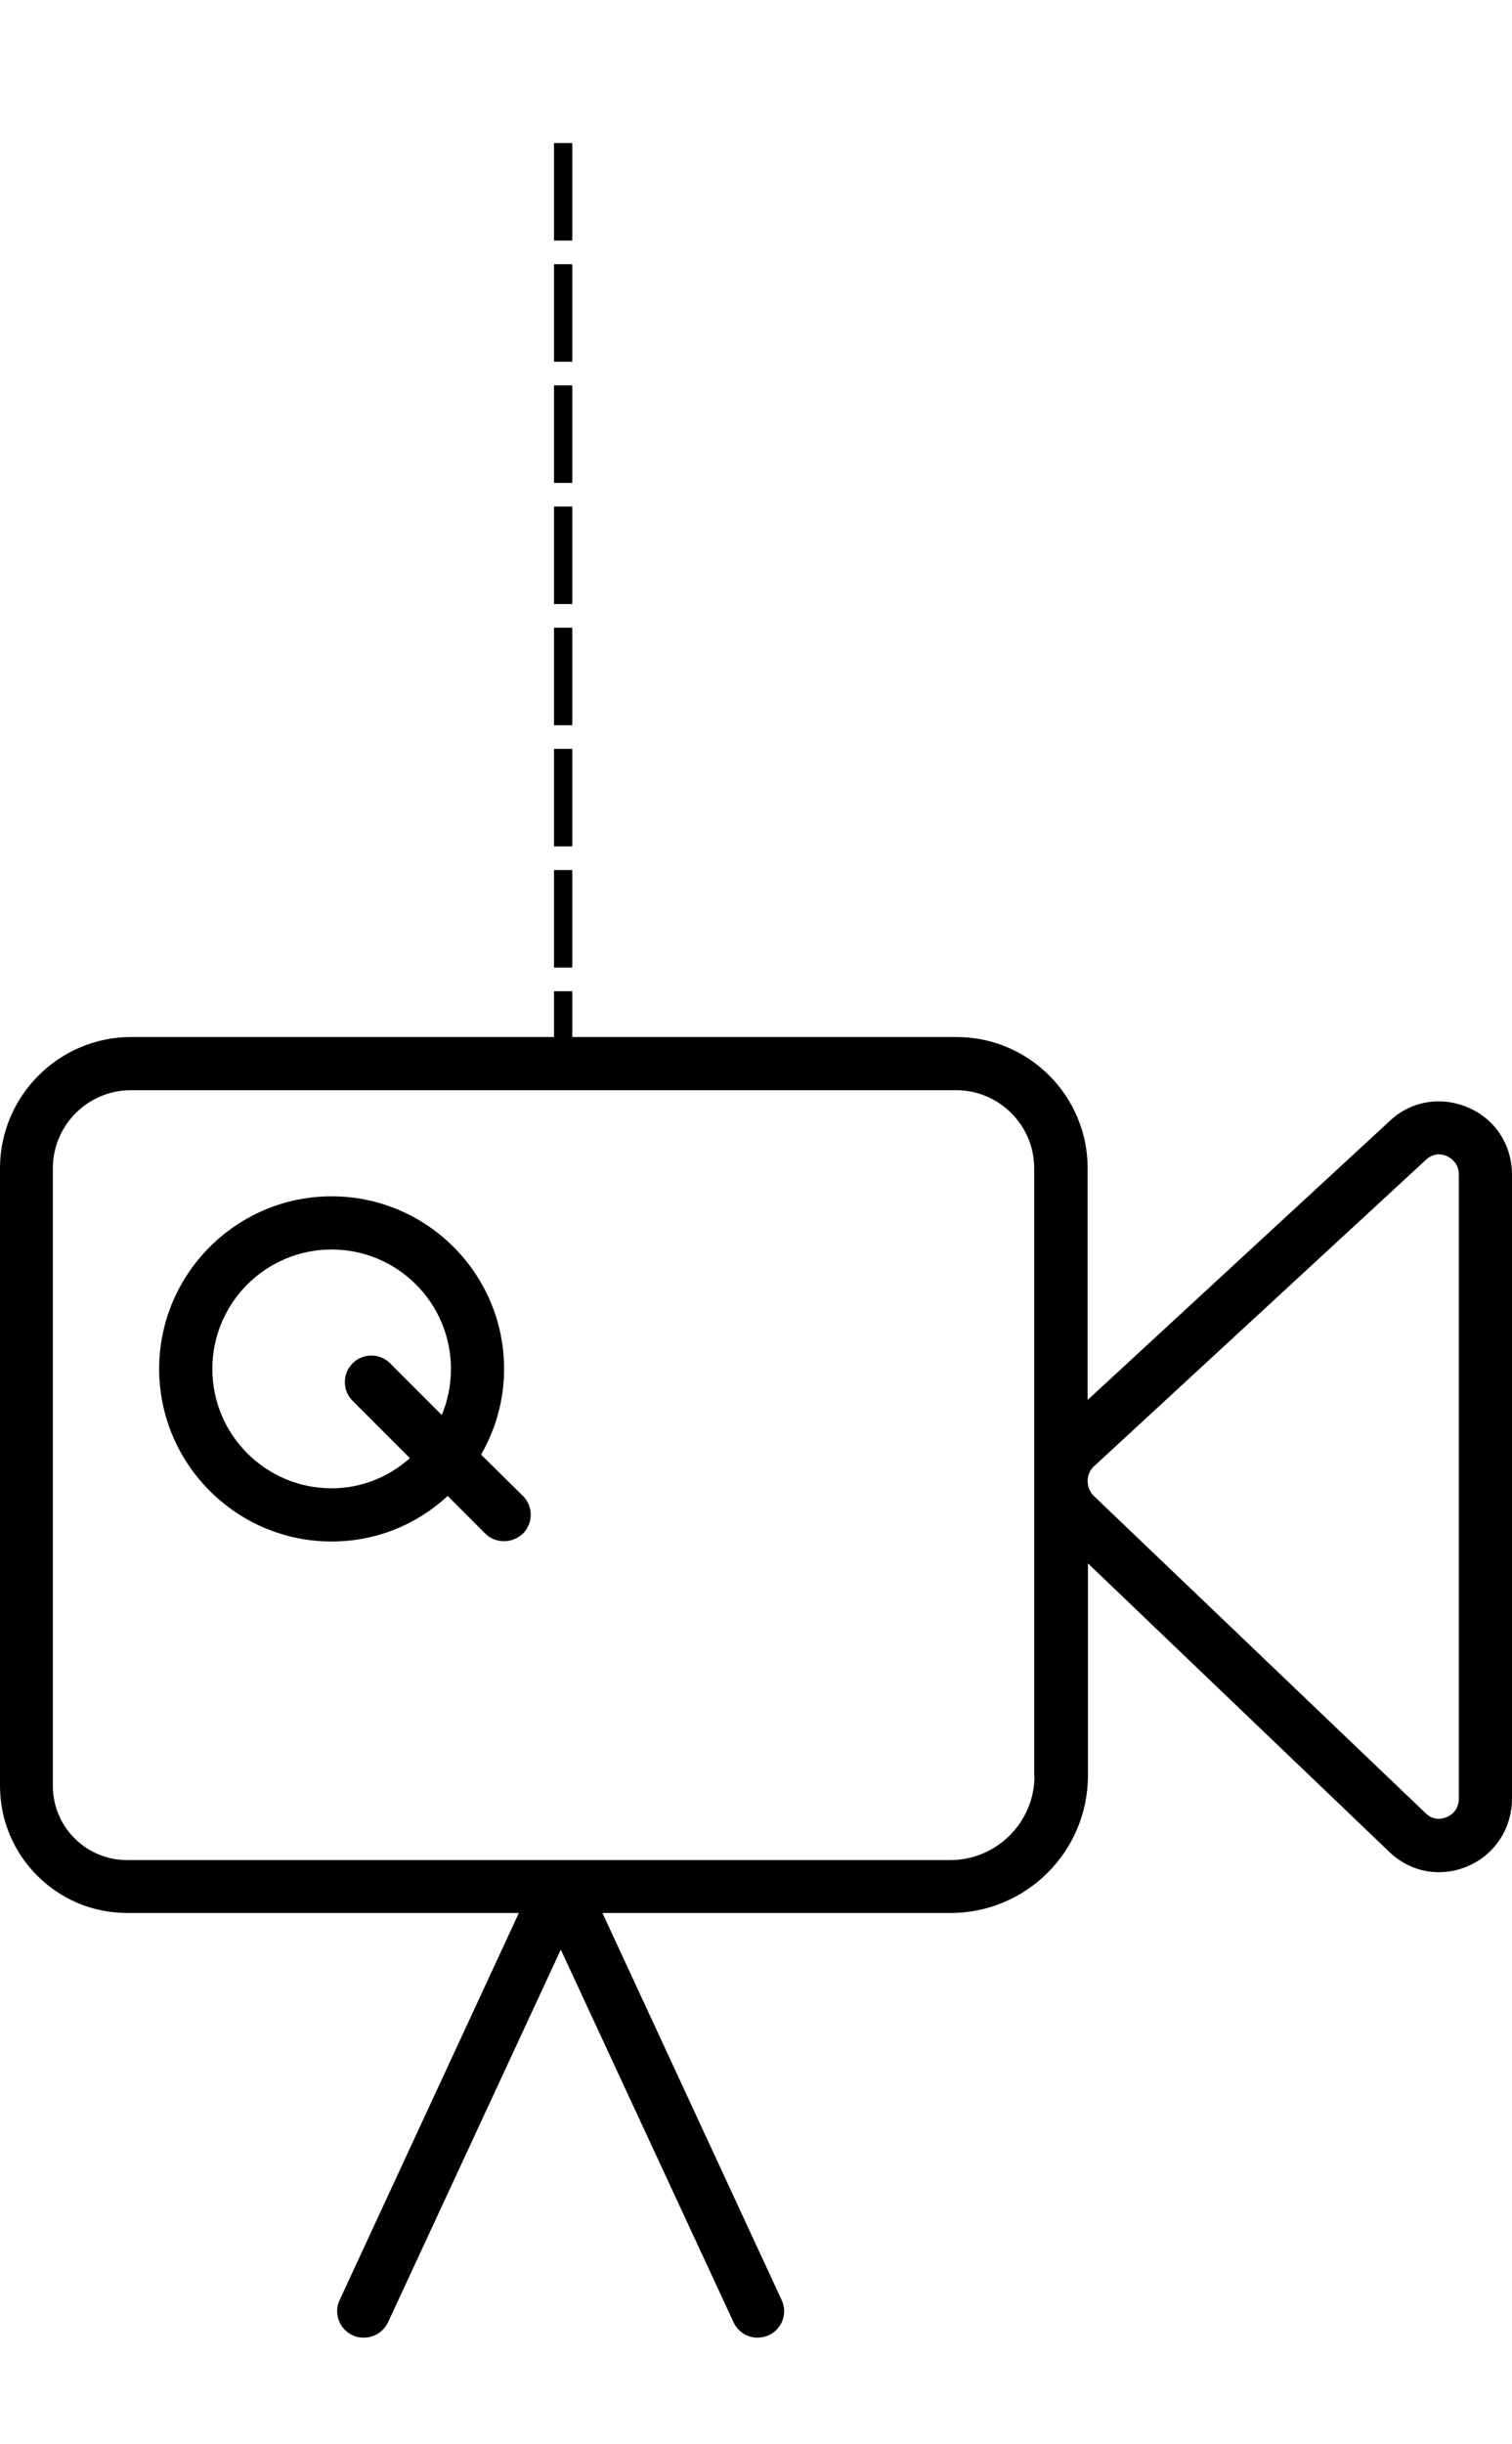 <?xml version="1.0" encoding="utf-8"?>
<!-- Generator: Adobe Illustrator 21.0.0, SVG Export Plug-In . SVG Version: 6.00 Build 0)  -->
<svg version="1.1" id="Capa_1" xmlns="http://www.w3.org/2000/svg" xmlns:xlink="http://www.w3.org/1999/xlink" x="0px" y="0px"
	 viewBox="0 0 512 827" style="enable-background:new 0 0 512 827;" xml:space="preserve">
<g>
	<path d="M497,374.7c-9.2-3.9-19.4-2.1-26.5,4.7l-102.2,94.3v-78.4c0-24.5-19.9-44.4-44.4-44.4H44.4c-24.5,0-44.4,20-44.4,44.4v209
		c0,23.7,19.3,43,43,43h132.7l-60.7,131c-2.1,4.5-0.1,9.8,4.4,11.9c1.2,0.6,2.5,0.8,3.8,0.8c3.4,0,6.6-1.9,8.2-5.2l58.5-126.1
		l58.5,126.1c1.5,3.3,4.8,5.2,8.1,5.2c1.3,0,2.6-0.3,3.8-0.8c4.5-2.1,6.5-7.4,4.4-11.9l-60.7-131h117.9c25.6,0,46.5-20.8,46.5-46.5
		V529L470,626.2c4.8,4.8,10.9,7.3,17.2,7.3c3.2,0,6.4-0.6,9.5-1.9c9.3-3.8,15.3-12.8,15.3-23V397.5C512,387.4,506.3,378.6,497,374.7
		z M350.3,600.9c0,15.7-12.8,28.5-28.5,28.5H190.1c0,0,0,0-0.1,0h-0.5h-0.1H43c-13.8,0-25.1-11.2-25.1-25.1v-209
		c0-14.6,11.9-26.4,26.4-26.4h279.5c14.6,0,26.4,11.9,26.4,26.4v205.6H350.3z M494,608.6c0,4.3-3.2,5.9-4.2,6.3
		c-1.2,0.5-4.4,1.4-7.2-1.5L370.3,506.1c-1.3-1.3-2-3.1-2-5s0.8-3.6,2-4.8l112.5-103.8c1.5-1.4,3.1-1.9,4.4-1.9
		c1.2,0,2.1,0.3,2.7,0.6c1,0.4,4.1,2.1,4.1,6.3V608.6z"/>
	<path d="M162.9,492.2c4.9-8.5,7.8-18.4,7.8-29c0-32.2-26.2-58.4-58.4-58.4S53.9,431,53.9,463.2s26.2,58.4,58.4,58.4
		c15.2,0,28.9-5.8,39.3-15.4l12.7,12.7c1.8,1.8,4.1,2.6,6.4,2.6s4.6-0.9,6.4-2.6c3.5-3.5,3.5-9.2,0-12.7L162.9,492.2z M112.3,503.6
		c-22.3,0-40.4-18.1-40.4-40.4s18.1-40.4,40.4-40.4s40.4,18.1,40.4,40.4c0,5.5-1.1,10.8-3.1,15.6l-17.5-17.5
		c-3.5-3.5-9.2-3.5-12.7,0s-3.5,9.2,0,12.7l19.4,19.4C131.7,499.7,122.5,503.6,112.3,503.6z"/>
</g>
<rect x="187.6" y="335.4" width="6.2" height="33"/>
<rect x="187.6" y="294.4" width="6.2" height="33"/>
<rect x="187.6" y="253.4" width="6.2" height="33"/>
<rect x="187.6" y="212.4" width="6.2" height="33"/>
<rect x="187.6" y="171.4" width="6.2" height="33"/>
<rect x="187.6" y="130.4" width="6.2" height="33"/>
<rect x="187.6" y="89.4" width="6.2" height="33"/>
<rect x="187.6" y="48.4" width="6.2" height="33"/>
</svg>
